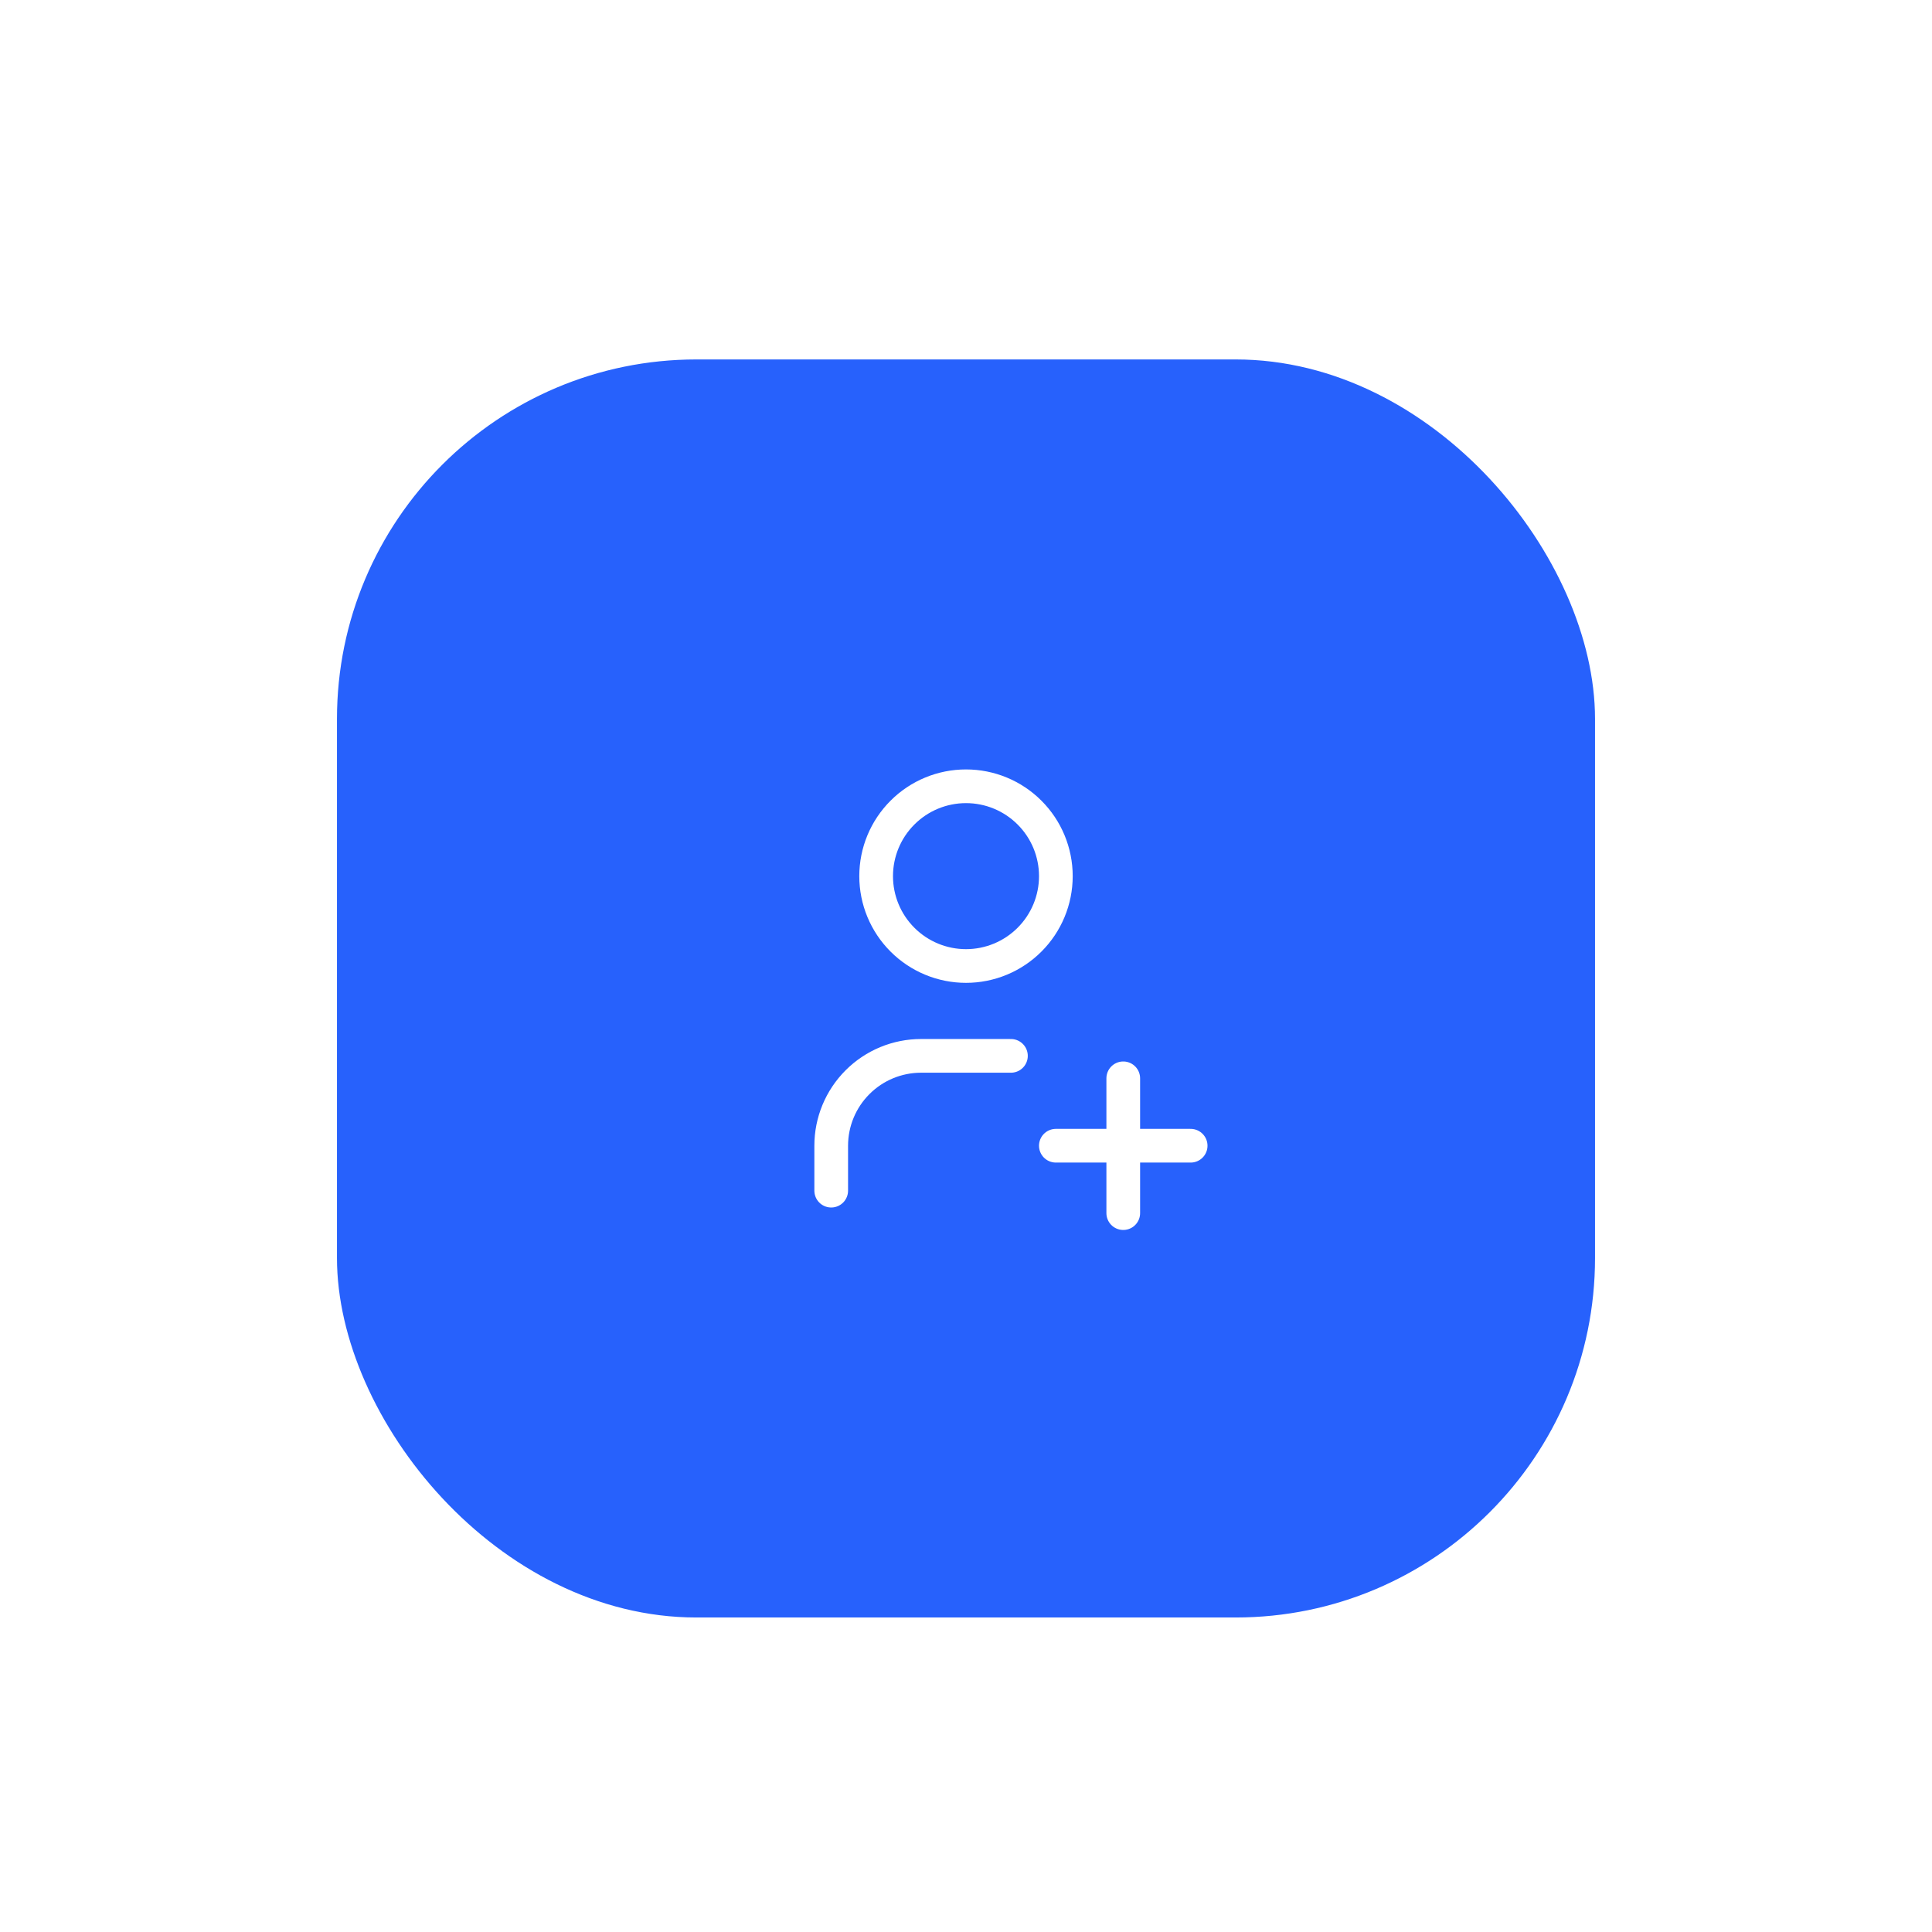 <svg width="86" height="86" viewBox="0 0 86 86" fill="none" xmlns="http://www.w3.org/2000/svg">
<g filter="url(#filter0_dd_1_305)">
<rect x="15" y="7" width="56" height="56" rx="16" fill="#2761FC"/>
<path d="M47 42H53M50 39V45M37 44V42C37 40.939 37.421 39.922 38.172 39.172C38.922 38.421 39.939 38 41 38H45M39 30C39 31.061 39.421 32.078 40.172 32.828C40.922 33.579 41.939 34 43 34C44.061 34 45.078 33.579 45.828 32.828C46.579 32.078 47 31.061 47 30C47 28.939 46.579 27.922 45.828 27.172C45.078 26.421 44.061 26 43 26C41.939 26 40.922 26.421 40.172 27.172C39.421 27.922 39 28.939 39 30Z" stroke="white" stroke-width="1.5" stroke-linecap="round" stroke-linejoin="round"/>
</g>
<defs>
<filter id="filter0_dd_1_305" x="0" y="0" width="86" height="86" filterUnits="userSpaceOnUse" color-interpolation-filters="sRGB">
<feFlood flood-opacity="0" result="BackgroundImageFix"/>
<feColorMatrix in="SourceAlpha" type="matrix" values="0 0 0 0 0 0 0 0 0 0 0 0 0 0 0 0 0 0 127 0" result="hardAlpha"/>
<feOffset dy="1"/>
<feGaussianBlur stdDeviation="1.5"/>
<feComposite in2="hardAlpha" operator="out"/>
<feColorMatrix type="matrix" values="0 0 0 0 0.049 0 0 0 0 0.121 0 0 0 0 0.311 0 0 0 0.3 0"/>
<feBlend mode="normal" in2="BackgroundImageFix" result="effect1_dropShadow_1_305"/>
<feColorMatrix in="SourceAlpha" type="matrix" values="0 0 0 0 0 0 0 0 0 0 0 0 0 0 0 0 0 0 127 0" result="hardAlpha"/>
<feMorphology radius="3" operator="dilate" in="SourceAlpha" result="effect2_dropShadow_1_305"/>
<feOffset dy="8"/>
<feGaussianBlur stdDeviation="6"/>
<feComposite in2="hardAlpha" operator="out"/>
<feColorMatrix type="matrix" values="0 0 0 0 0.047 0 0 0 0 0.122 0 0 0 0 0.31 0 0 0 0.15 0"/>
<feBlend mode="normal" in2="effect1_dropShadow_1_305" result="effect2_dropShadow_1_305"/>
<feBlend mode="normal" in="SourceGraphic" in2="effect2_dropShadow_1_305" result="shape"/>
</filter>
</defs>
</svg>
